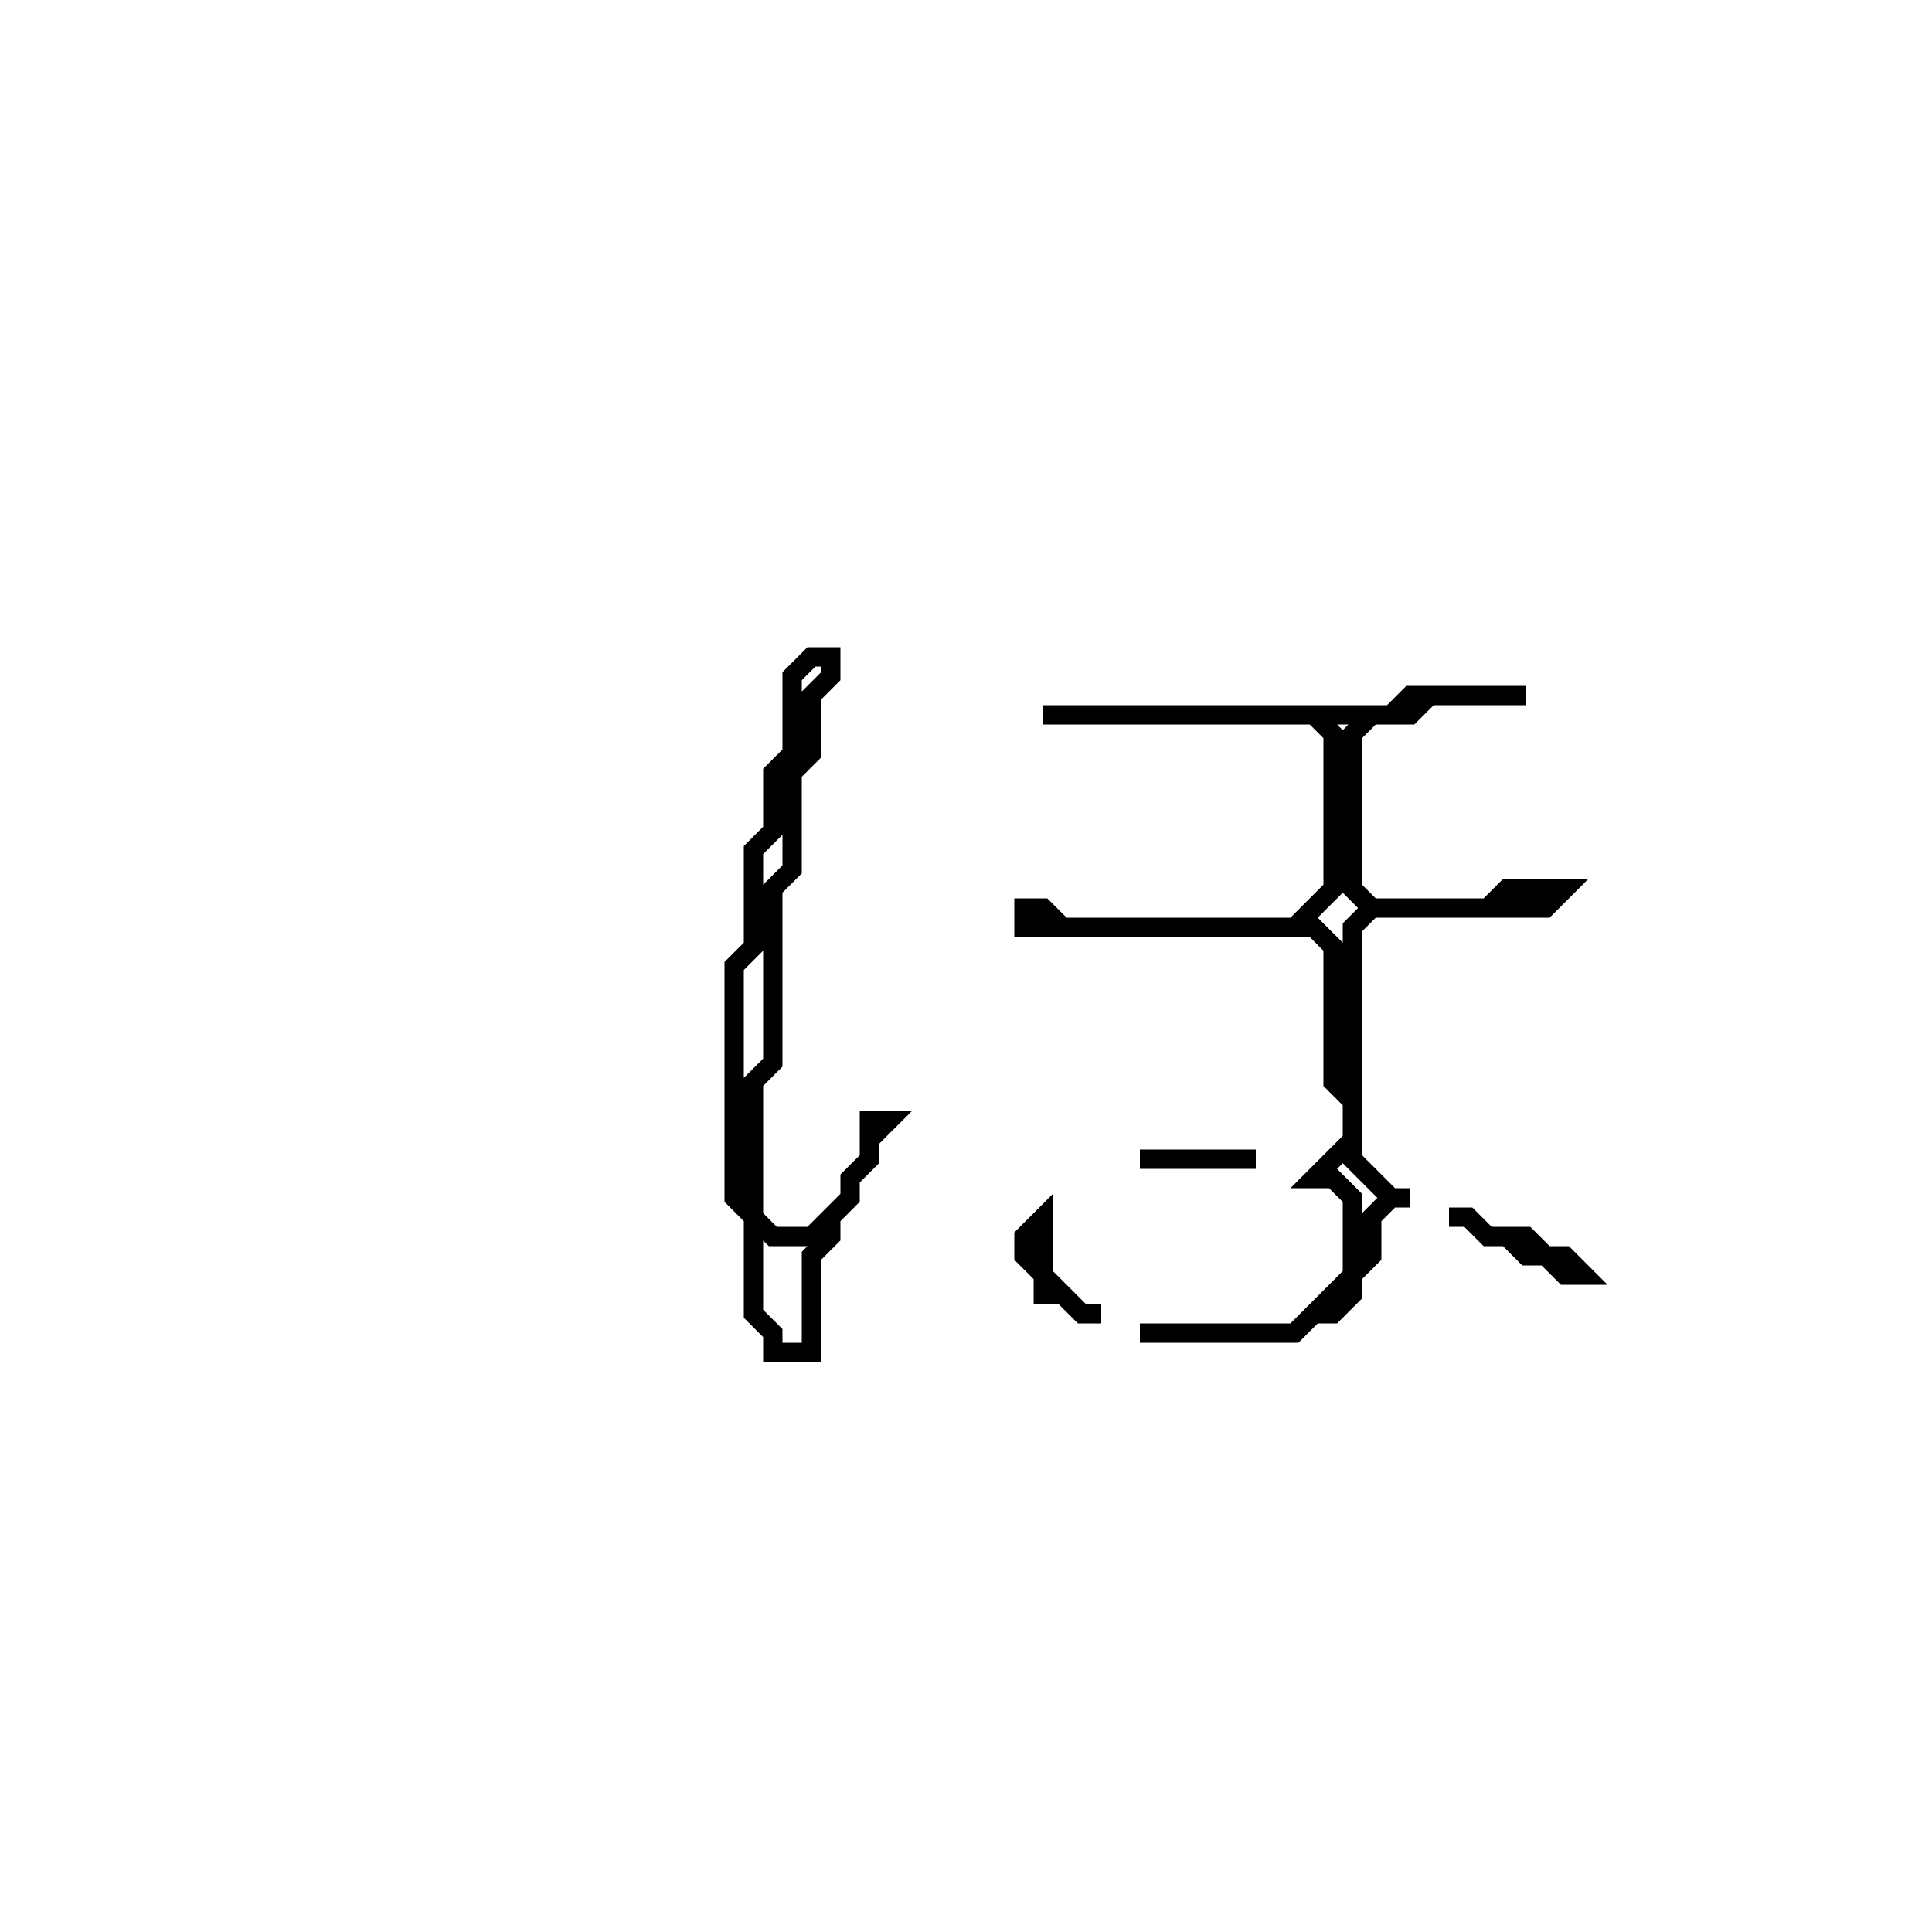<?xml version="1.0" encoding="utf-8" ?>
<svg baseProfile="full" height="100" version="1.1" width="100" xmlns="http://www.w3.org/2000/svg" xmlns:ev="http://www.w3.org/2001/xml-events" xmlns:xlink="http://www.w3.org/1999/xlink"><defs /><polygon fill="none" id="1" points="75,63 76,63 77,64 78,64 79,65 80,65 81,66 82,66 81,65 80,65 79,64 77,64 76,63" stroke="black" stroke-width="1" /><polygon fill="none" id="2" points="54,63 53,64 53,65 54,66 54,67 55,67 56,68 57,68 56,68 54,66" stroke="black" stroke-width="1" /><polygon fill="none" id="3" points="56,61" stroke="black" stroke-width="1" /><polygon fill="none" id="4" points="59,60 65,60" stroke="black" stroke-width="1" /><polygon fill="none" id="5" points="73,36 72,37 54,37 68,37 69,38 69,46 67,48 55,48 54,47 53,47 53,48 68,48 69,49 69,56 70,57 70,59 68,61 69,61 70,62 70,66 67,69 59,69 67,69 68,68 69,68 70,67 70,66 71,65 71,63 72,62 73,62 72,62 70,60 70,48 71,47 80,47 81,46 78,46 77,47 71,47 70,46 70,38 71,37 73,37 74,36 79,36" stroke="black" stroke-width="1" /><polygon fill="none" id="6" points="42,34 41,35 41,39 40,40 40,43 39,44 39,49 38,50 38,62 39,63 39,68 40,69 40,70 42,70 42,65 43,64 43,63 44,62 44,61 45,60 45,59 46,58 45,58 45,60 44,61 44,62 42,64 40,64 39,63 39,56 40,55 40,46 41,45 41,40 42,39 42,36 43,35 43,34" stroke="black" stroke-width="1" /></svg>